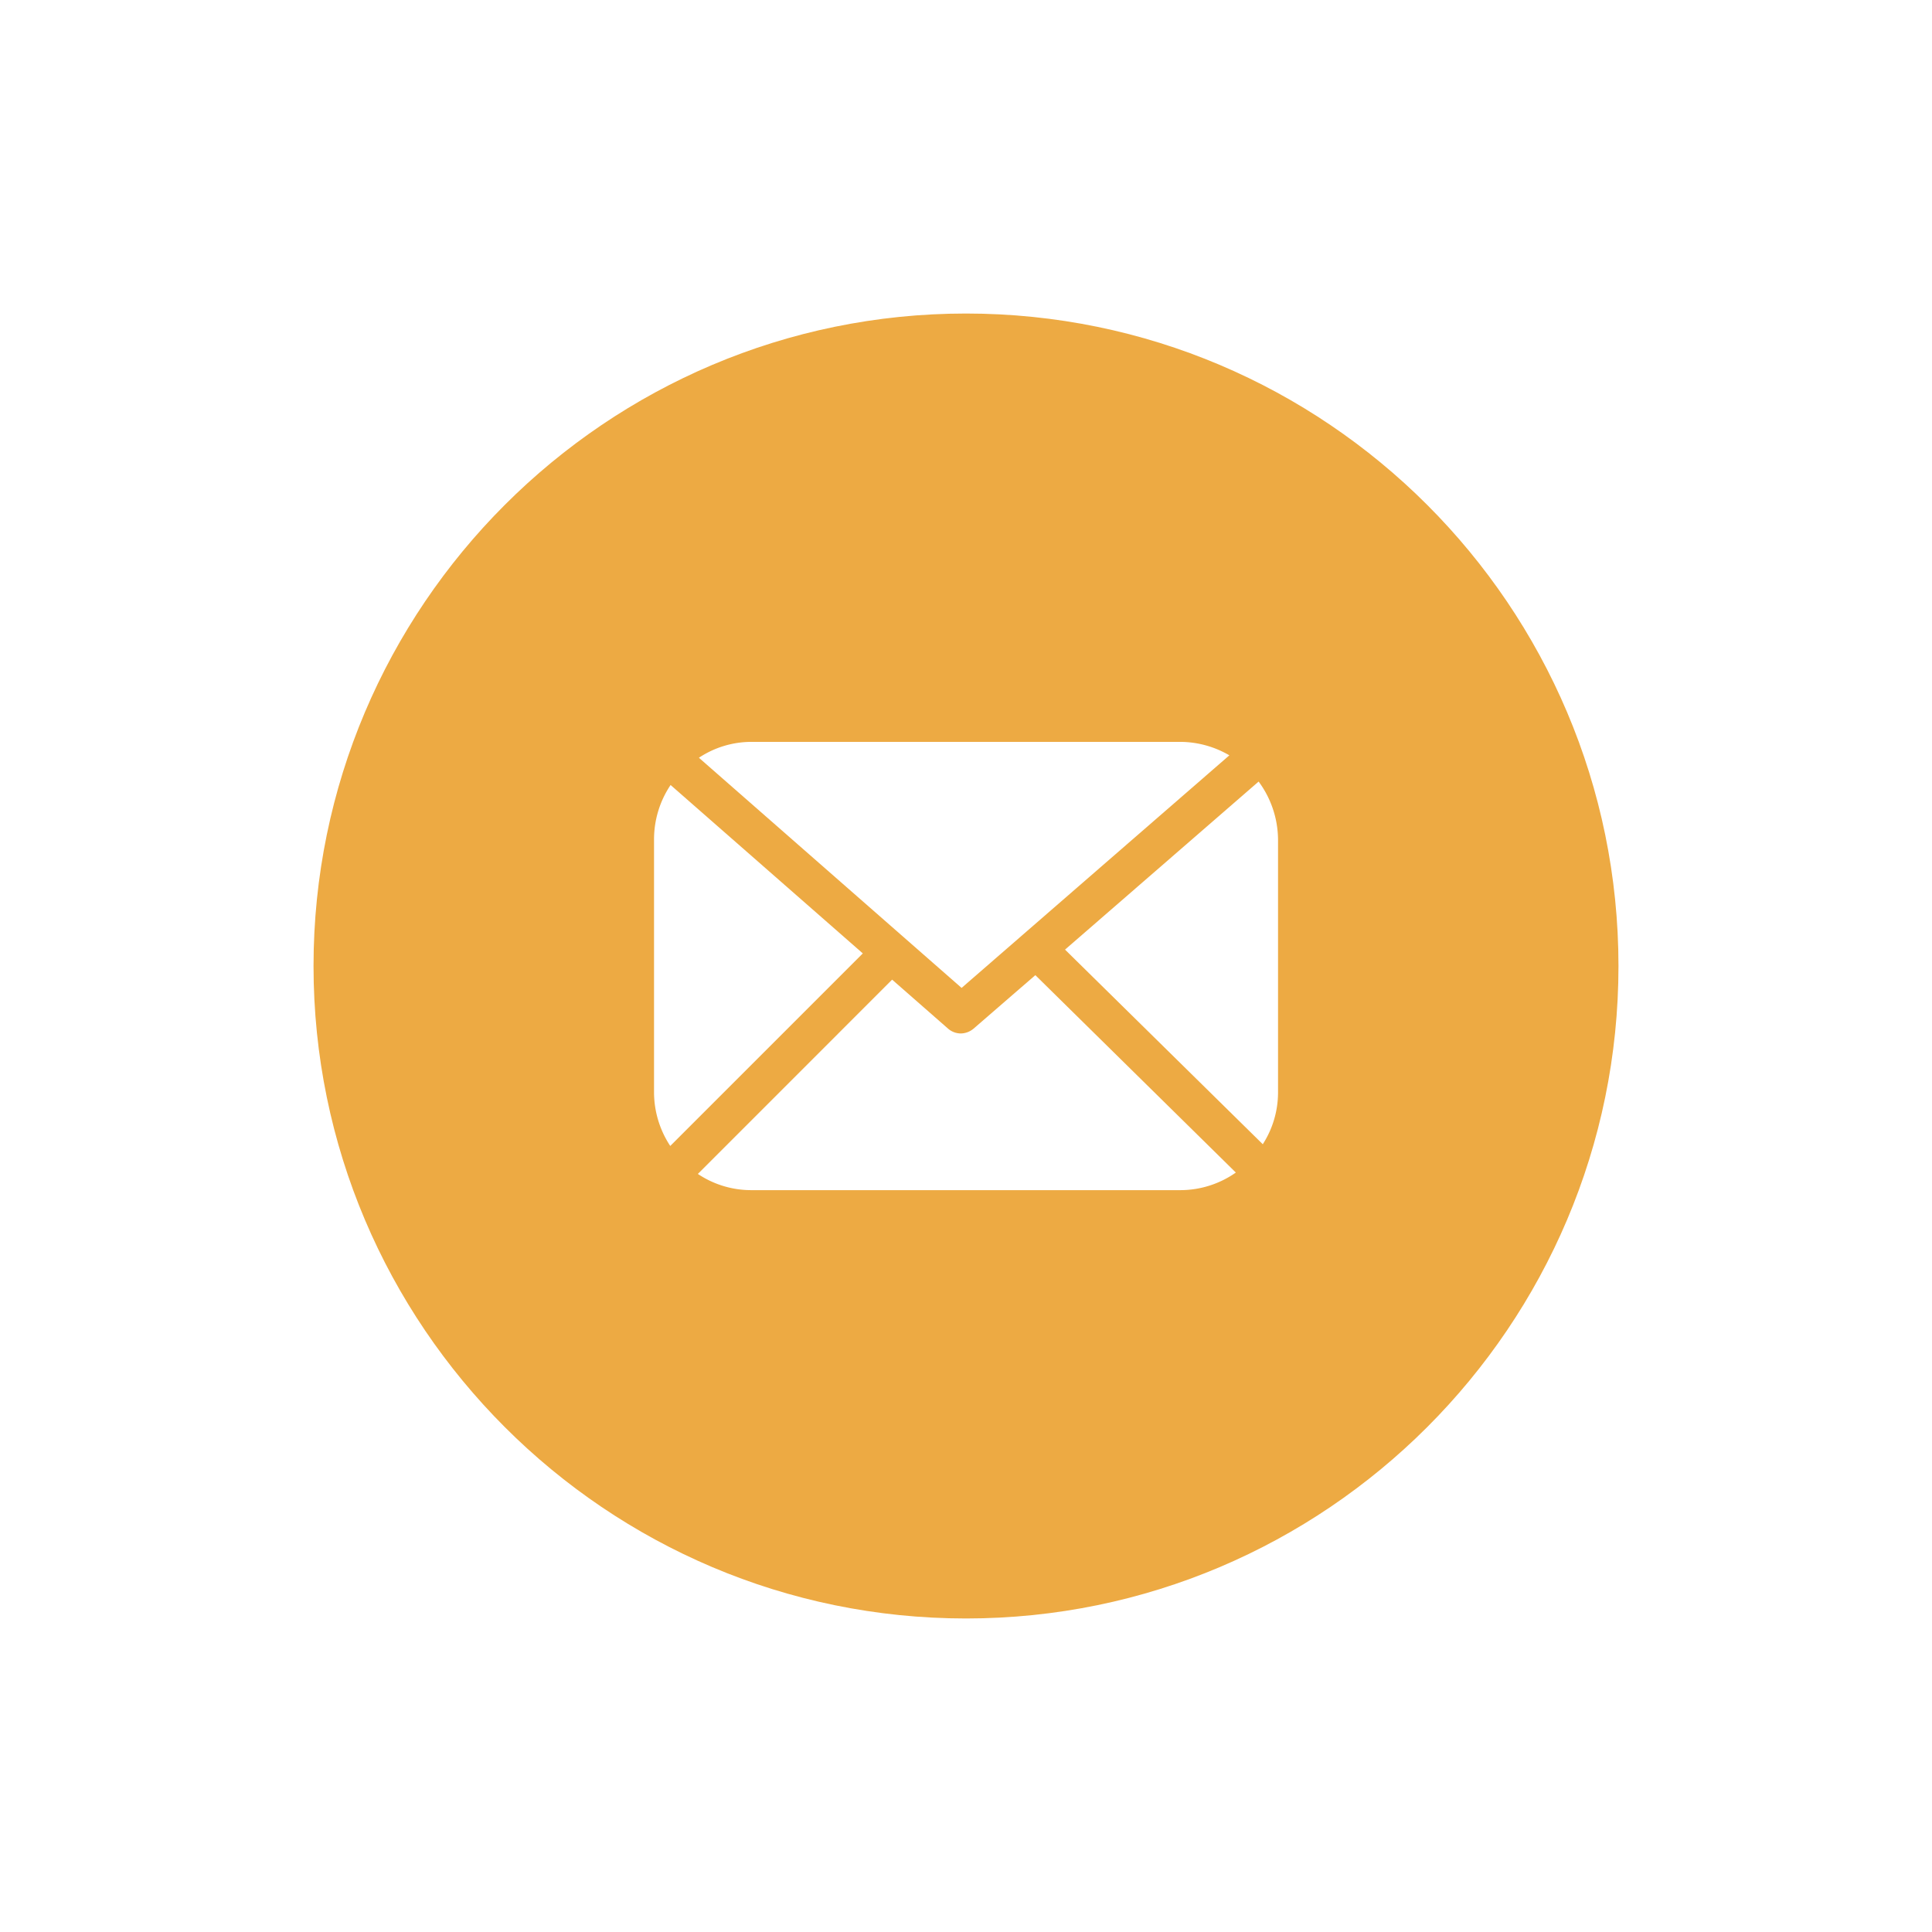 <svg xmlns="http://www.w3.org/2000/svg" xmlns:xlink="http://www.w3.org/1999/xlink" width="114" height="114" viewBox="0 0 114 114">
  <defs>
    <filter id="Path_Success_2" x="0" y="0" width="114" height="114" filterUnits="userSpaceOnUse">
      <feOffset input="SourceAlpha"/>
      <feGaussianBlur stdDeviation="3.5" result="blur"/>
      <feFlood flood-opacity="0.161"/>
      <feComposite operator="in" in2="blur"/>
      <feComposite in="SourceGraphic"/>
    </filter>
  </defs>
  <g id="Group_19875" data-name="Group 19875" transform="translate(-583.5 -5110.5)">
    <g transform="matrix(1, 0, 0, 1, 583.5, 5110.5)" filter="url(#Path_Success_2)">
      <g id="Path_Success_2-2" data-name="Path Success 2" transform="translate(10.5 10.5)" fill="#edaa43">
        <path d="M 46.5 89 C 40.761 89 35.195 87.877 29.958 85.662 C 24.898 83.521 20.352 80.456 16.448 76.552 C 12.544 72.648 9.479 68.102 7.338 63.042 C 5.123 57.805 4 52.239 4 46.5 C 4 40.761 5.123 35.195 7.338 29.958 C 9.479 24.898 12.544 20.352 16.448 16.448 C 20.352 12.544 24.898 9.479 29.958 7.338 C 35.195 5.123 40.761 4 46.5 4 C 52.239 4 57.805 5.123 63.042 7.338 C 68.102 9.479 72.648 12.544 76.552 16.448 C 80.456 20.352 83.521 24.898 85.662 29.958 C 87.877 35.195 89 40.761 89 46.5 C 89 52.239 87.877 57.805 85.662 63.042 C 83.521 68.102 80.456 72.648 76.552 76.552 C 72.648 80.456 68.102 83.521 63.042 85.662 C 57.805 87.877 52.239 89 46.5 89 Z" stroke="none"/>
        <path d="M 46.5 8 C 25.271 8 8 25.271 8 46.5 C 8 67.729 25.271 85 46.5 85 C 67.729 85 85 67.729 85 46.5 C 85 25.271 67.729 8 46.5 8 M 46.5 0 C 72.181 0 93 20.819 93 46.5 C 93 72.181 72.181 93 46.5 93 C 20.819 93 0 72.181 0 46.5 C 0 20.819 20.819 0 46.5 0 Z" stroke="none" fill="#fff"/>
      </g>
    </g>
    <path id="Path_19080" data-name="Path 19080" d="M147.123,25.9,135.7,35.816,147.368,47.3a5.649,5.649,0,0,0,.9-3.054V29.3A5.831,5.831,0,0,0,147.123,25.9Z" transform="translate(510.644 5130.717)" fill="#fff"/>
    <path id="Path_19081" data-name="Path 19081" d="M60.9,15.194a5.787,5.787,0,0,0-2.871-.794H32.715a5.616,5.616,0,0,0-3.115.937L45.1,28.918Z" transform="translate(595.14 5139.875)" fill="#fff"/>
    <path id="Path_19082" data-name="Path 19082" d="M45.569,85.156a1.2,1.2,0,0,1-.753.285,1.157,1.157,0,0,1-.753-.285l-3.3-2.891L29.3,93.729a5.653,5.653,0,0,0,3.156.957h25.31a5.7,5.7,0,0,0,3.278-1.038L49.214,82Z" transform="translate(595.378 5086.04)" fill="#fff"/>
    <path id="Path_19083" data-name="Path 19083" d="M17.577,26.9a5.753,5.753,0,0,0-.977,3.2V45.043a5.767,5.767,0,0,0,.957,3.156L28.919,36.837Z" transform="translate(605.492 5129.92)" fill="#fff"/>
  </g>
</svg>
